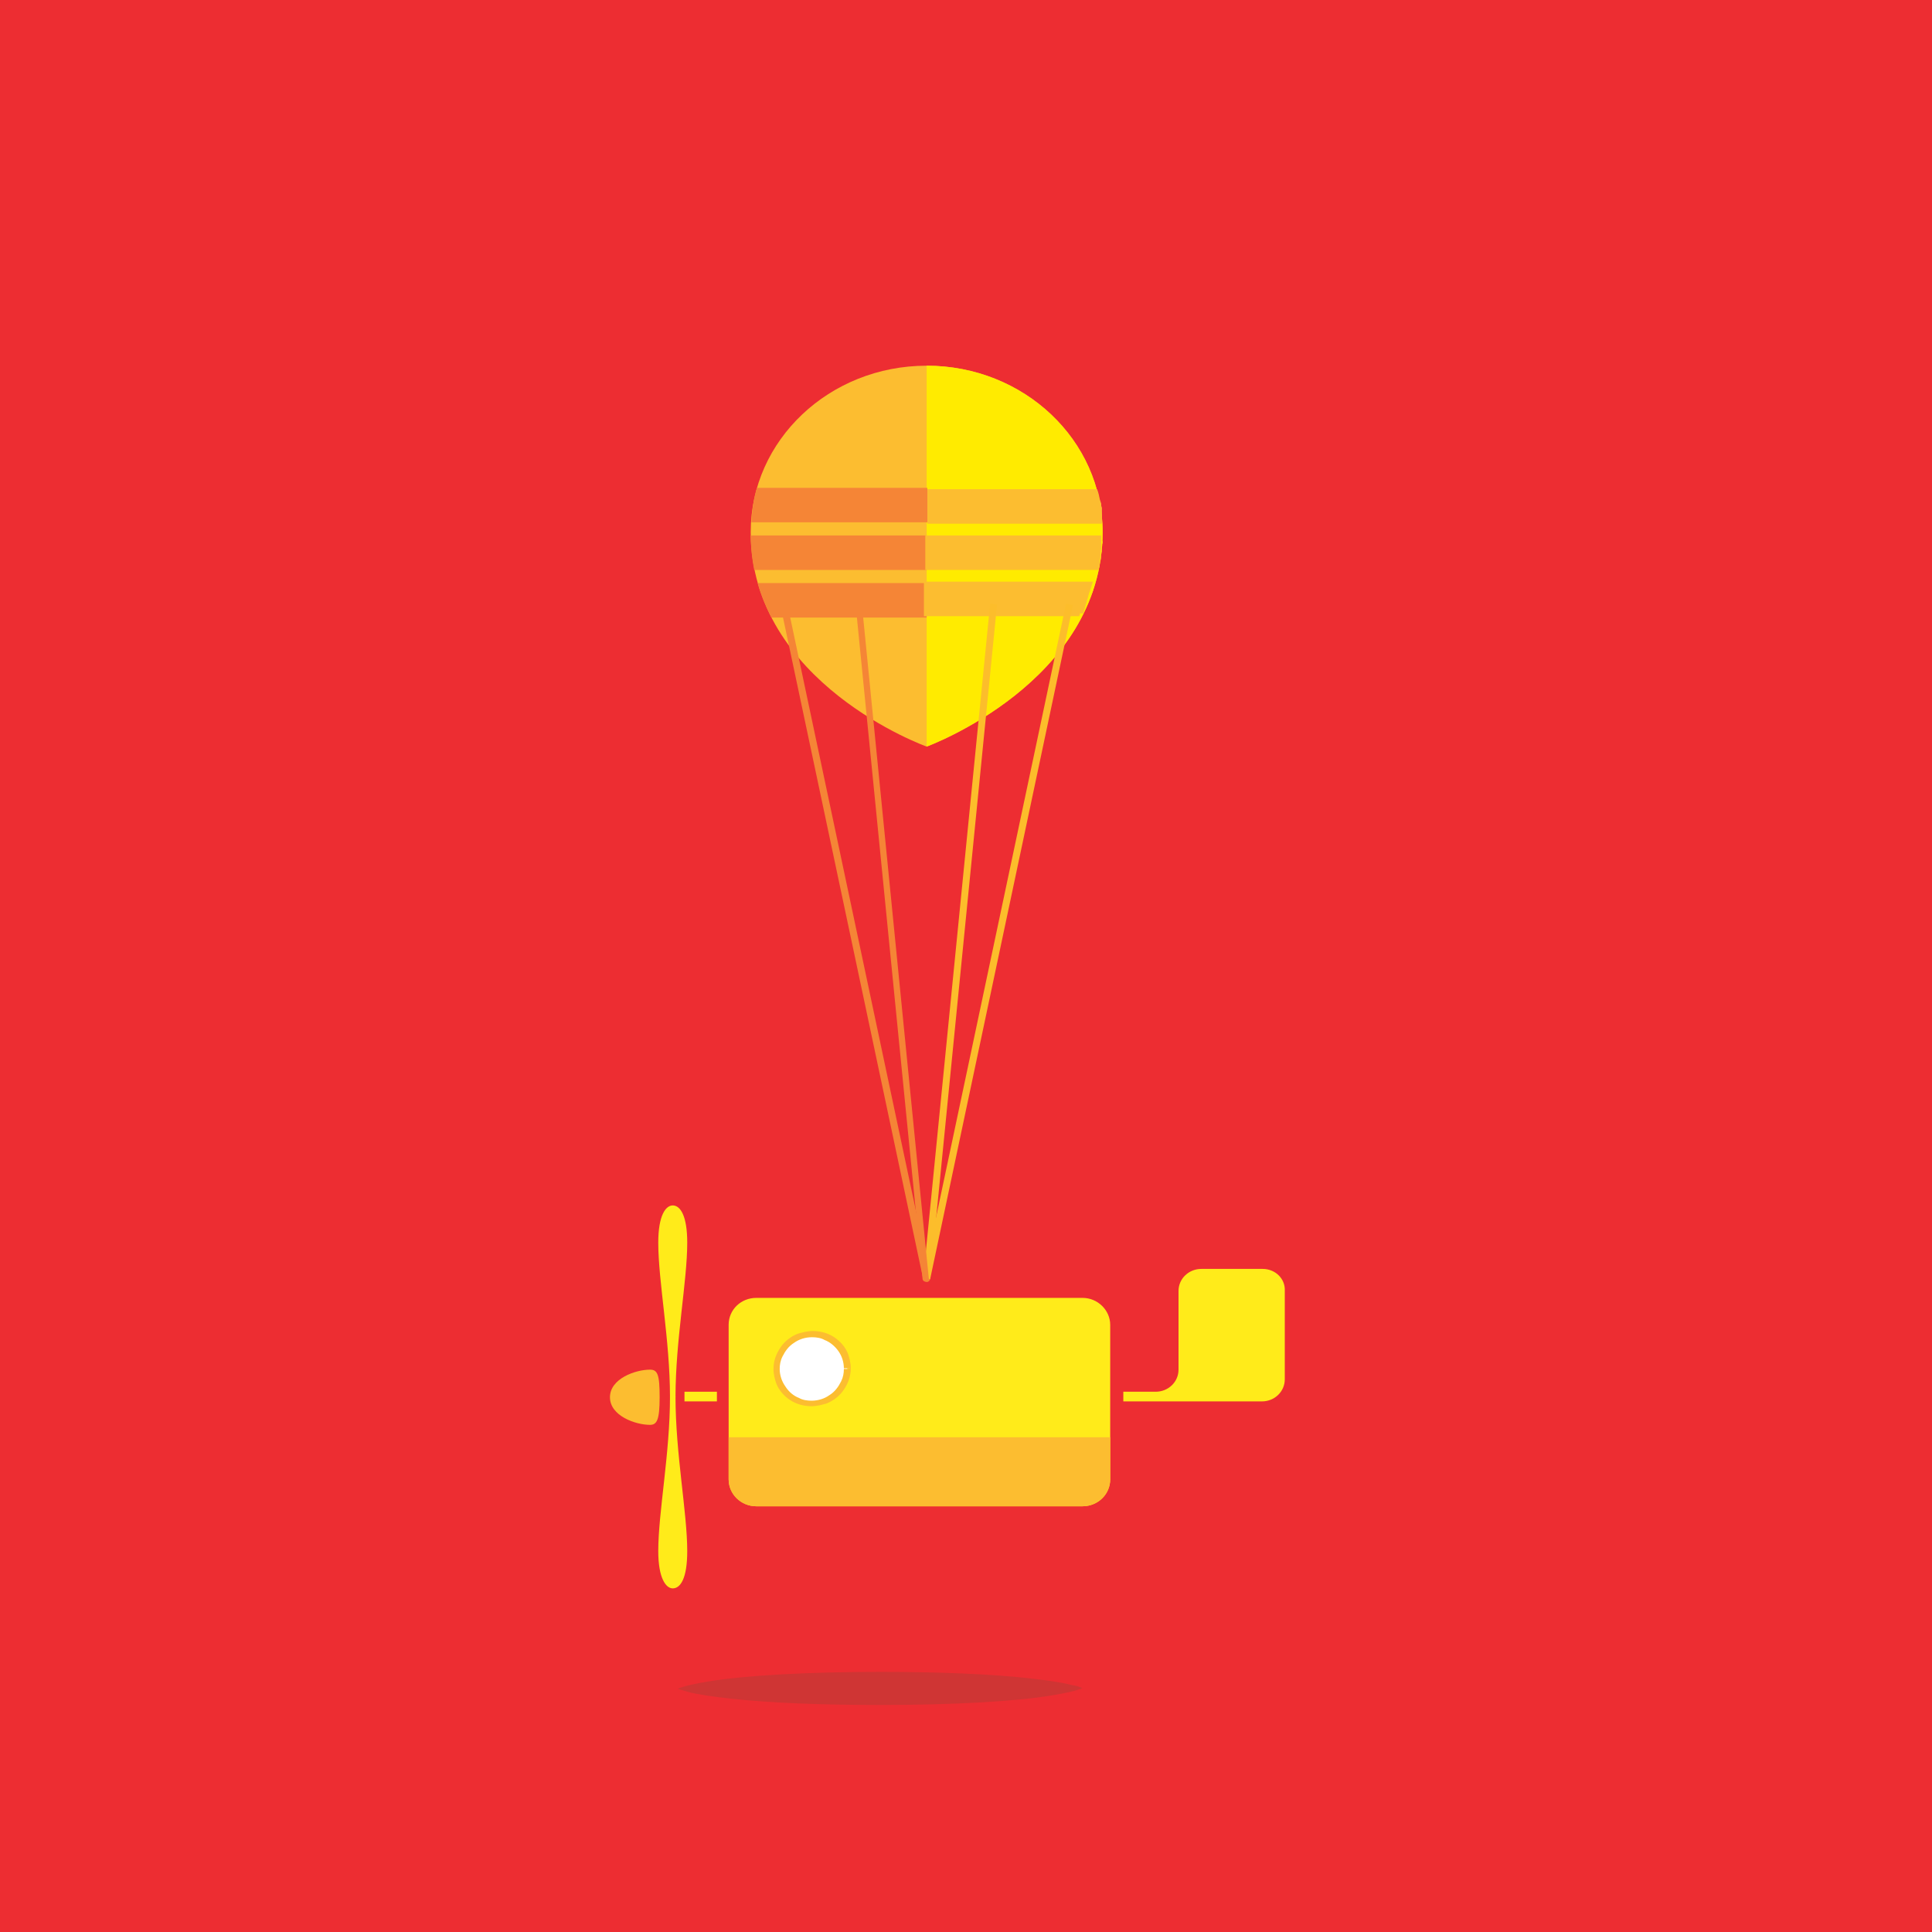 <?xml version="1.0" encoding="utf-8"?>
<!-- Generator: Adobe Illustrator 18.0.0, SVG Export Plug-In . SVG Version: 6.00 Build 0)  -->
<!DOCTYPE svg PUBLIC "-//W3C//DTD SVG 1.1//EN" "http://www.w3.org/Graphics/SVG/1.1/DTD/svg11.dtd">
<svg version="1.1" id="Layer_1" xmlns="http://www.w3.org/2000/svg" xmlns:xlink="http://www.w3.org/1999/xlink" x="0px" y="0px"
	 viewBox="287.8 628.6 280 280" enable-background="new 287.8 628.6 280 280" xml:space="preserve">
<rect x="287.8" y="628.6" width="280" height="280" fill="#333333" stroke="none"/>
<polyline fill="#ED2D32" points="567.8,908.6 287.8,908.6 287.8,628.6 567.8,628.6 567.8,908.6 "/>
<path fill="#FFEB1A" d="M385.3,858.8c-1,0-2.1-1.5-2.1-5.4c0-5.6,1.7-14.1,1.7-22.4h0.4h0.4c0,8.3,1.7,16.8,1.7,22.4
	C387.4,857.4,386.4,858.8,385.3,858.8"/>
<path fill="#FFEB1A" d="M385.3,803.3c-1,0-2.1,1.4-2.1,5.4c0,5.6,1.7,14.1,1.7,22.4h0.4h0.4c0-8.3,1.7-16.8,1.7-22.4
	C387.4,804.8,386.4,803.3,385.3,803.3"/>
<path fill="#FCBD30" d="M382,827.1c-2.1,0-5.8,1.3-5.8,4c0,2.7,3.7,4,5.8,4c1,0,1.4-0.7,1.4-4S383.1,827.1,382,827.1"/>
<path fill="#CF3534" d="M415.3,875.7C415.3,875.7,415.3,875.7,415.3,875.7c-8.4,0-15.9-0.3-21.4-0.9c-2.7-0.3-4.9-0.6-6.4-1
	c-0.7-0.2-1.3-0.4-1.6-0.5c-0.1,0-0.1-0.1-0.2-0.1c0.1-0.1,0.3-0.2,0.6-0.3c0.8-0.3,2.2-0.6,4-0.9c5.4-0.8,14.6-1.4,25-1.4
	c0,0,0,0,0,0v-0.6l0,0v0.6c8.3,0,15.9,0.3,21.4,0.9c2.7,0.3,4.9,0.6,6.4,1c0.7,0.2,1.3,0.4,1.6,0.5c0.1,0,0.1,0.1,0.2,0.1
	c-0.1,0.1-0.3,0.2-0.6,0.3c-0.8,0.3-2.2,0.6-4,0.9C435,875.2,425.8,875.7,415.3,875.7"/>
<path fill="#ED2D32" d="M415.3,876.9c-6.9,0-13.2-0.2-18.3-0.6c-5.1-0.4-8.9-0.9-10.9-1.6c-0.6-0.2-1-0.4-1.3-0.7
	c-0.2-0.2-0.3-0.4-0.3-0.7c0-0.3,0.2-0.6,0.3-0.7c0.2-0.2,0.4-0.3,0.6-0.4c0.5-0.2,1.1-0.4,1.9-0.6c1.6-0.4,3.8-0.7,6.6-1
	c5.5-0.6,13.1-0.9,21.5-0.9v0.6v0.6c0,0,0,0,0,0c-10.4,0-19.6,0.5-25,1.4c-1.8,0.3-3.2,0.6-4,0.9c-0.3,0.1-0.5,0.2-0.6,0.3
	c0,0,0.1,0.1,0.2,0.1c0.3,0.2,0.9,0.4,1.6,0.5c1.5,0.4,3.7,0.7,6.4,1c5.5,0.6,13,0.9,21.3,0.9c0,0,0,0,0,0c10.4,0,19.6-0.5,25-1.4
	c1.8-0.3,3.2-0.6,4-0.9c0.3-0.1,0.5-0.2,0.6-0.3c0,0-0.1-0.1-0.2-0.1c-0.3-0.2-0.9-0.4-1.6-0.5c-1.5-0.4-3.7-0.7-6.4-1
	c-5.5-0.6-13-0.9-21.4-0.9v-0.6v-0.6c6.9,0,13.2,0.2,18.3,0.6c5.1,0.4,8.9,0.9,10.9,1.6c0.6,0.2,1,0.4,1.3,0.7
	c0.2,0.2,0.3,0.4,0.3,0.7c0,0.3-0.2,0.6-0.3,0.7c-0.2,0.2-0.4,0.3-0.6,0.4c-0.5,0.2-1.1,0.4-1.9,0.6c-1.6,0.4-3.8,0.7-6.6,1
	C431.3,876.6,423.7,876.9,415.3,876.9 M385.6,873.3L385.6,873.3"/>
<path fill="#FFEB1A" d="M470.8,812.5h-8.9c-1.8,0-3.3,1.4-3.3,3.2v7.3v4.1c0,1.8-1.5,3.2-3.3,3.2h-4.7v1.4h11.7h8.4
	c1.8,0,3.3-1.4,3.3-3.2v-12.8C474.1,813.9,472.6,812.5,470.8,812.5"/>
<polygon fill="#FFEB1A" points="391.7,830.3 387,830.3 387,831.7 391.7,831.7 "/>
<path fill="#FCBD30" d="M447.6,705.7c0,21.8-25.5,31.1-25.5,31.1s-25.5-9.1-25.5-31.1c0-13.3,11.4-24.1,25.5-24.1
	S447.6,692.4,447.6,705.7"/>
<path fill="#FFEB00" d="M422.1,681.6c14.1,0,25.5,10.8,25.5,24.1c0,21.8-25.5,31.1-25.5,31.1V681.6L422.1,681.6z"/>
<polyline fill="#FFEB1A" points="447.2,701.5 447.2,701.8 447.2,701.5 "/>
<polyline fill="#FFEB1A" points="447.4,708.8 447.4,709 447.4,708.8 "/>
<polyline fill="#FFEB1A" points="447.4,703 447.5,703.3 447.4,703 "/>
<path fill="#FFEB1A" d="M447.4,709.1c0,0.3-0.1,0.6-0.1,0.9C447.3,709.7,447.3,709.4,447.4,709.1"/>
<polyline fill="#FFEB1A" points="447.3,701.8 447.3,702.1 447.3,701.8 "/>
<path fill="#FFEB1A" d="M446,714.7c-0.1,0.2-0.1,0.4-0.2,0.6C445.9,715.1,445.9,714.9,446,714.7"/>
<polyline fill="#FFEB1A" points="447.4,702.7 447.4,703 447.4,702.7 "/>
<polyline fill="#FFEB1A" points="447.1,701.2 447.2,701.5 447.1,701.2 "/>
<path fill="#FFEB1A" d="M446.2,714.1c-0.1,0.2-0.1,0.4-0.2,0.6C446.1,714.5,446.2,714.3,446.2,714.1"/>
<polyline fill="#FFEB1A" points="445.8,715.4 445.7,715.6 445.8,715.4 "/>
<path fill="#FFEB1A" d="M447.6,706.9c0,0.2,0,0.4,0,0.6C447.5,707.3,447.5,707.1,447.6,706.9"/>
<path fill="#FFEB1A" d="M447.5,704c0,0.1,0,0.2,0,0.3C447.5,704.2,447.5,704.1,447.5,704"/>
<polyline fill="#FFEB1A" points="447.5,703.4 447.5,703.7 447.5,703.4 "/>
<polyline fill="#FFEB1A" points="447.6,706.2 447.6,706.5 447.6,706.2 "/>
<polyline fill="#FFEB1A" points="447.6,706.6 447.6,706.8 447.6,706.6 "/>
<polyline fill="#FFEB1A" points="447.5,707.8 447.5,708.1 447.5,707.8 "/>
<polyline fill="#FFEB1A" points="447.5,707.5 447.5,707.8 447.5,707.5 "/>
<path fill="#FFEB1A" d="M447.5,708.1c0,0.2,0,0.4-0.1,0.6C447.4,708.5,447.5,708.3,447.5,708.1"/>
<polyline fill="#FFEB1A" points="447.5,703.7 447.5,704 447.5,703.7 "/>
<path fill="#FFEB1A" d="M446.4,713.4c-0.1,0.2-0.1,0.4-0.2,0.6C446.3,713.8,446.4,713.6,446.4,713.4"/>
<polyline fill="#FFEB1A" points="444.8,717.5 444.7,717.7 444.8,717.5 "/>
<polyline fill="#FFEB1A" points="445,717.2 444.8,717.5 445,717.2 "/>
<polyline fill="#FFEB1A" points="445.1,716.9 445,717.1 445.1,716.9 "/>
<polyline fill="#FFEB1A" points="447.3,702.1 447.3,702.4 447.3,702.1 "/>
<polyline fill="#FFEB1A" points="445.5,716 445.4,716.3 445.5,716 "/>
<polyline fill="#FFEB1A" points="445.4,716.3 445.3,716.5 445.4,716.3 "/>
<path fill="#FFEB1A" d="M446.7,699.3c0.1,0.5,0.3,1,0.4,1.5C447,700.3,446.8,699.8,446.7,699.3"/>
<polyline fill="#FFEB1A" points="445.7,715.6 445.5,715.9 445.7,715.6 "/>
<polyline fill="#FFEB1A" points="447.1,700.9 447.1,701.2 447.1,700.9 "/>
<polyline fill="#FFEB1A" points="445.3,716.6 445.1,716.9 445.3,716.6 "/>
<polyline fill="#FFEB1A" points="447.3,702.4 447.4,702.7 447.3,702.4 "/>
<path fill="#F58536" d="M447.5,703.7L447.5,703.7L447.5,703.7z"/>
<path fill="#F58536" d="M447.5,704.3L447.5,704.3L447.5,704.3z"/>
<path fill="#F58536" d="M447.4,702.7L447.4,702.7L447.4,702.7z"/>
<path fill="#F58536" d="M447.3,702.1L447.3,702.1L447.3,702.1z"/>
<path fill="#F58536" d="M447.3,702.4L447.3,702.4L447.3,702.4z"/>
<path fill="#F58536" d="M447.2,701.8L447.2,701.8L447.2,701.8z"/>
<path fill="#F58536" d="M447.5,703.4L447.5,703.4L447.5,703.4z"/>
<path fill="#F58536" d="M447.5,704L447.5,704L447.5,704z"/>
<path fill="#F58536" d="M447.4,703L447.4,703L447.4,703z"/>
<path fill="#F58536" d="M447.1,700.9L447.1,700.9L447.1,700.9z"/>
<path fill="#F58536" d="M397.5,699.3c-0.5,1.6-0.7,3.3-0.8,5h25.5v-5H397.5L397.5,699.3z"/>
<path fill="#F58536" d="M447.2,701.5L447.2,701.5L447.2,701.5z"/>
<path fill="#F58536" d="M447.1,701.2L447.1,701.2L447.1,701.2z"/>
<path fill="#FCBD30" d="M447.5,704.3c0-0.1,0-0.2,0-0.3v0l0-0.3l0,0l0-0.3l0,0l0-0.3v0l0-0.3l0,0l0-0.3l0,0l0-0.3v0l-0.1-0.3l0,0
	l0-0.3l0,0l-0.1-0.3l0,0l-0.1-0.3l0,0c-0.1-0.5-0.2-1-0.4-1.5h-24.6v5H447.5L447.5,704.3z"/>
<path fill="#F58536" d="M396.6,706.2c0,1.7,0.2,3.4,0.5,5h25v-5H396.6L396.6,706.2z"/>
<path fill="#F58536" d="M447.2,710L447.2,710L447.2,710z"/>
<path fill="#F58536" d="M447.6,706.5L447.6,706.5L447.6,706.5z"/>
<path fill="#F58536" d="M447.4,709L447.4,709L447.4,709z"/>
<path fill="#F58536" d="M447.6,706.8L447.6,706.8L447.6,706.8z"/>
<path fill="#F58536" d="M447.6,706.2L447.6,706.2L447.6,706.2z"/>
<path fill="#F58536" d="M447.5,707.5L447.5,707.5L447.5,707.5z"/>
<path fill="#F58536" d="M447.5,707.8L447.5,707.8L447.5,707.8z"/>
<path fill="#F58536" d="M447.4,708.7L447.4,708.7L447.4,708.7z"/>
<path fill="#F58536" d="M447.5,708.1L447.5,708.1L447.5,708.1z"/>
<path fill="#FCBD30" d="M447.2,710L447.2,710c0-0.3,0.1-0.6,0.1-0.9l0,0l0-0.3l0,0c0-0.2,0-0.4,0.1-0.6v0l0-0.3l0-0.1l0-0.3l0,0
	c0-0.2,0-0.4,0-0.6l0-0.1l0-0.2v-0.1l0-0.3v0h-25.5v5H447C447.1,710.8,447.2,710.4,447.2,710"/>
<path fill="#F58536" d="M397.6,713.1c0.5,1.8,1.2,3.4,2,5h22.5v-5H397.6L397.6,713.1z"/>
<path fill="#F58536" d="M445.1,716.9L445.1,716.9L445.1,716.9z"/>
<path fill="#F58536" d="M445,717.1L445,717.1L445,717.1z"/>
<path fill="#F58536" d="M445.3,716.5L445.3,716.5L445.3,716.5z"/>
<path fill="#F58536" d="M444.7,717.8L444.7,717.8L444.7,717.8z"/>
<path fill="#F58536" d="M444.8,717.5L444.8,717.5L444.8,717.5z"/>
<path fill="#F58536" d="M445.4,716.3L445.4,716.3L445.4,716.3z"/>
<path fill="#F58536" d="M446,714.7L446,714.7L446,714.7z"/>
<path fill="#F58536" d="M446.5,713.4L446.5,713.4L446.5,713.4z"/>
<path fill="#F58536" d="M446.2,714.1L446.2,714.1L446.2,714.1z"/>
<path fill="#F58536" d="M445.8,715.3L445.8,715.3L445.8,715.3z"/>
<path fill="#F58536" d="M445.5,715.9L445.5,715.9L445.5,715.9z"/>
<path fill="#FCBD30" d="M444.8,717.5L444.8,717.5l0.1-0.3l0-0.1l0.1-0.3l0,0l0.1-0.3l0-0.1l0.1-0.3v0l0.1-0.3l0-0.1l0.1-0.3l0,0
	l0.1-0.3l0-0.1c0.1-0.2,0.1-0.4,0.2-0.6l0,0c0.1-0.2,0.1-0.4,0.2-0.6l0,0c0.1-0.2,0.1-0.4,0.2-0.6l0,0l0.1-0.3h-24.5v5h22.5l0.1-0.3
	l0-0.1L444.8,717.5"/>
<path fill="#F58536" d="M400.9,716.3l20.7,97.7c0.1,0.3,0.3,0.4,0.6,0.4c0.3-0.1,0.4-0.3,0.4-0.6l-20.7-97.7
	c-0.1-0.3-0.3-0.4-0.6-0.4C401,715.7,400.8,716,400.9,716.3"/>
<polyline fill="#FCBD2B" points="442.3,716.1 421.6,813.8 422.6,814 443.3,716.3 "/>
<polyline fill="#FCBD2B" points="431.3,716.1 421.6,813.8 422.6,813.9 432.3,716.2 "/>
<path fill="#F58536" d="M411.8,716.2l9.7,97.7c0,0.3,0.3,0.5,0.5,0.4c0.3,0,0.5-0.3,0.4-0.5l-9.7-97.7c0-0.3-0.3-0.5-0.5-0.4
	C412,715.7,411.8,715.9,411.8,716.2"/>
<path fill="#FFEB1A" d="M448.7,843c0,2.2-1.8,3.9-4,3.9h-47.3c-2.2,0-4-1.8-4-3.9v-22.4c0-2.2,1.8-3.9,4-3.9h47.3c2.2,0,4,1.8,4,3.9
	V843L448.7,843z"/>
<path fill="#FFFFFF" d="M410.6,827c0,2.8-2.3,5-5.1,5s-5.1-2.3-5.1-5c0-2.8,2.3-5,5.1-5S410.6,824.2,410.6,827"/>
<path fill="#FCBD30" d="M410.6,827h-0.5c0,0.6-0.1,1.2-0.4,1.8c-0.4,0.8-0.9,1.5-1.7,2c-0.7,0.5-1.6,0.8-2.6,0.8
	c-0.6,0-1.3-0.1-1.8-0.4c-0.8-0.3-1.5-0.9-2-1.7c-0.5-0.7-0.8-1.6-0.8-2.5c0-0.6,0.1-1.2,0.4-1.8c0.4-0.8,0.9-1.5,1.7-2
	c0.7-0.5,1.6-0.8,2.6-0.8c0.6,0,1.3,0.1,1.8,0.4c0.8,0.3,1.5,0.9,2,1.6c0.5,0.7,0.8,1.6,0.8,2.5H410.6h0.5c0-0.8-0.2-1.5-0.4-2.1
	c-0.4-1-1.1-1.8-2-2.4c-0.9-0.6-2-0.9-3.1-0.9c-0.8,0-1.5,0.2-2.2,0.4c-1,0.4-1.9,1.1-2.5,2c-0.6,0.9-1,1.9-1,3.1
	c0,0.8,0.2,1.5,0.4,2.1c0.4,1,1.1,1.8,2,2.4c0.9,0.6,2,0.9,3.1,0.9c0.8,0,1.5-0.2,2.2-0.4c1-0.4,1.9-1.1,2.5-2c0.6-0.9,1-1.9,1-3.1
	L410.6,827L410.6,827z"/>
<path fill="#FCBD30" d="M393.4,836.9v6.1c0,2.2,1.8,3.9,4,3.9h47.3c2.2,0,4-1.8,4-3.9v-6.1H393.4L393.4,836.9z"/>
</svg>

